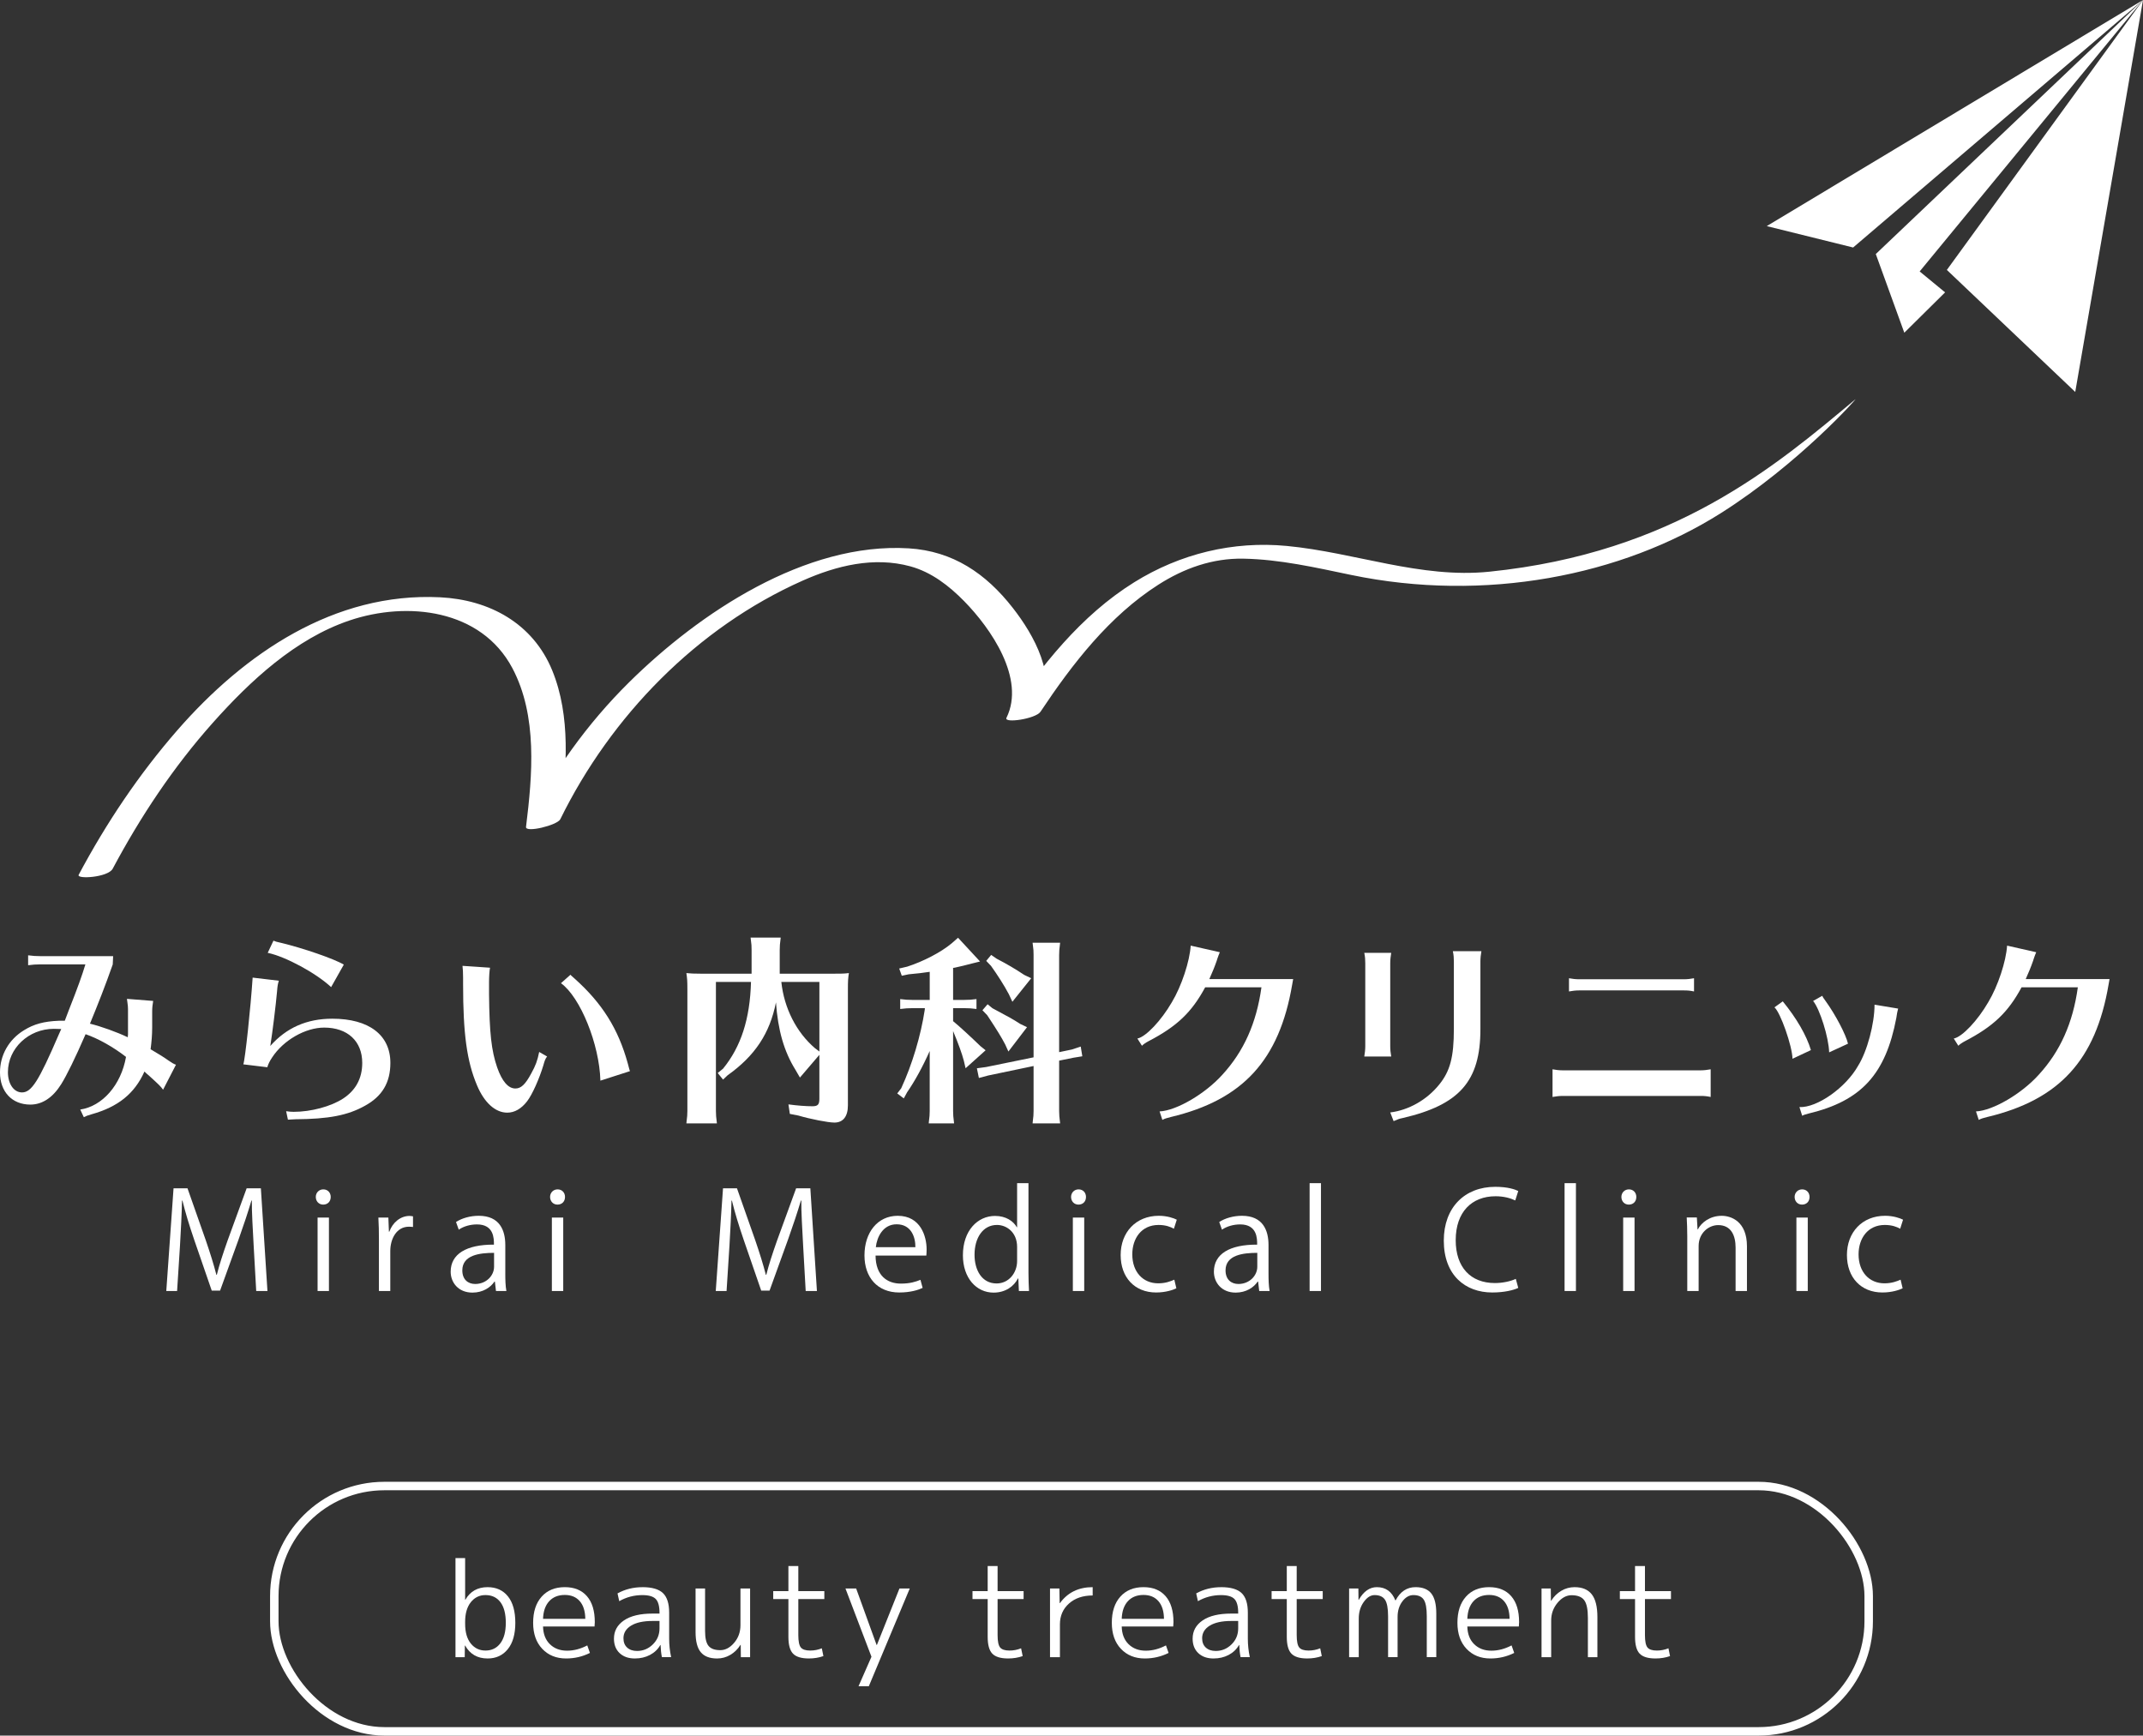 <?xml version="1.0" encoding="UTF-8"?><svg id="_レイヤー_2" xmlns="http://www.w3.org/2000/svg" width="253.147" height="205" viewBox="0 0 253.147 205"><rect x="0" y="0" width="253.147" height="205" fill="#333333" stroke="none"/><g id="_レイヤー_1-2"><g><path d="m13.313,102.61c3.273-6.147,7.174-12.015,11.812-17.221,4.405-4.944,9.769-9.949,16.167-12.104,6.853-2.308,15.546-1.313,19.227,5.622,2.995,5.643,2.374,12.66,1.618,18.766-.09.726,3.699-.196,4.048-.906,5.981-12.182,16.151-22.641,28.632-28.185,3.981-1.768,8.408-2.867,12.72-1.687,2.494.682,4.571,2.294,6.359,4.116,3.115,3.173,7.277,9.133,4.994,13.777-.336.683,3.461.121,4.02-.72,3.766-5.657,8.122-11.297,13.92-15.004,3.045-1.946,6.4-3.143,10.045-3.077,4.291.078,8.532,1.048,12.713,1.919,15.798,3.29,31.971.12,43.702-7.302,9.236-5.843,16.213-13.715,15.887-13.443-9.399,7.85-21.386,18.128-43.238,20.365-8.137.833-15.87-2.272-23.93-3.041-6.347-.606-12.605.918-18.018,4.285-6.304,3.92-11.038,9.915-15.101,16.018,1.34-.24,2.68-.48,4.02-.72,2.022-4.112-.76-9.052-3.276-12.271-3.169-4.055-7.066-6.712-12.296-7.029-12.186-.74-24.715,7.608-33.017,15.813-4.971,4.913-9.077,10.634-12.156,16.906,1.349-.302,2.699-.604,4.048-.906.705-5.693,1.247-11.966-.986-17.406-2.276-5.543-7.41-8.338-13.241-8.626-12.5-.619-23.13,6.641-31.024,15.688-4.546,5.21-8.421,10.995-11.669,17.093-.289.543,3.467.318,4.02-.72h0Z" fill="#fff"/><polygon points="253.147 0 245.143 46.296 229.977 31.883 253.147 0" fill="#fff"/><polygon points="253.147 0 208.703 26.707 218.905 29.233 253.147 0" fill="#fff"/><polygon points="253.147 0 221.582 30.006 224.951 39.299 229.769 34.533 226.765 32.061 253.147 0" fill="#fff"/><g><path d="m31.592,152.488h-1.326l-.307-5.461c-.097-1.735-.226-3.98-.21-5.222h-.049c-.404,1.369-.904,2.866-1.503,4.554l-2.199,6.081h-.987l-2.054-5.953c-.599-1.751-1.067-3.28-1.406-4.681h-.049c-.032,1.481-.129,3.487-.242,5.35l-.34,5.333h-1.277l.857-12.131h1.649l2.167,6.161c.517,1.512.922,2.801,1.245,4.06h.049c.307-1.227.728-2.5,1.277-4.06l2.248-6.161h1.681l.777,12.131Z" fill="#fff"/><path d="m38.177,142.283c-.517,0-.873-.398-.873-.907,0-.494.371-.892.888-.892.535,0,.874.398.874.892,0,.557-.372.907-.89.907Zm.68,10.205h-1.342v-8.676h1.342v8.676Z" fill="#fff"/><path d="m48.787,144.926c-.146-.016-.291-.032-.485-.032-1.455,0-2.199,1.417-2.199,2.882v4.712h-1.342v-6.081c0-.923-.016-1.767-.065-2.595h1.181l.064,1.671h.049c.387-1.083,1.309-1.863,2.393-1.863.145,0,.258.032.404.048v1.257Z" fill="#fff"/><path d="m59.689,150.418c0,.717.016,1.465.129,2.07h-1.229l-.129-1.115h-.049c-.452.684-1.358,1.305-2.603,1.305-1.681,0-2.571-1.21-2.571-2.467,0-2.086,1.844-3.216,5.111-3.2,0-.733,0-2.388-2.006-2.388-.759,0-1.552.208-2.151.621l-.323-.907c.712-.462,1.698-.733,2.684-.733,2.49,0,3.138,1.735,3.138,3.455v3.359Zm-1.326-2.436c-1.665,0-3.751.24-3.751,2.07,0,1.115.711,1.607,1.519,1.607,1.31,0,2.232-.987,2.232-2.038v-1.64Z" fill="#fff"/><path d="m65.853,142.283c-.517,0-.873-.398-.873-.907,0-.494.371-.892.889-.892.535,0,.874.398.874.892,0,.557-.372.907-.89.907Zm.68,10.205h-1.342v-8.676h1.342v8.676Z" fill="#fff"/><path d="m96.5,152.488h-1.326l-.307-5.461c-.097-1.735-.226-3.98-.21-5.222h-.049c-.404,1.369-.904,2.866-1.503,4.554l-2.199,6.081h-.987l-2.054-5.953c-.599-1.751-1.067-3.28-1.406-4.681h-.049c-.032,1.481-.129,3.487-.242,5.35l-.34,5.333h-1.277l.857-12.131h1.649l2.167,6.161c.517,1.512.922,2.801,1.245,4.06h.049c.307-1.227.728-2.5,1.277-4.06l2.248-6.161h1.681l.777,12.131Z" fill="#fff"/><path d="m108.989,152.122c-.501.238-1.423.541-2.765.541-2.57,0-4.106-1.782-4.106-4.378,0-2.722,1.552-4.68,3.929-4.68,2.716,0,3.412,2.452,3.412,3.964,0,.304-.016.526-.033.733h-5.999c.017,2.404,1.407,3.312,2.991,3.312,1.1,0,1.762-.224,2.313-.446l.258.955Zm-.857-4.808c.016-1.177-.485-2.706-2.216-2.706-1.616,0-2.328,1.513-2.457,2.706h4.673Z" fill="#fff"/><path d="m121.49,150.338c0,.701.032,1.561.064,2.15h-1.196l-.065-1.481h-.048c-.454.908-1.456,1.671-2.878,1.671-2.038,0-3.622-1.734-3.622-4.41,0-2.929,1.746-4.648,3.799-4.648,1.294,0,2.167.621,2.571,1.337h.033v-5.206h1.342v10.587Zm-1.342-3.057c0-1.735-1.245-2.595-2.377-2.595-1.665,0-2.652,1.528-2.652,3.519,0,1.83.873,3.391,2.603,3.391,1.455,0,2.426-1.258,2.426-2.644v-1.671Z" fill="#fff"/><path d="m127.396,142.283c-.517,0-.873-.398-.873-.907,0-.494.371-.892.888-.892.535,0,.874.398.874.892,0,.557-.372.907-.89.907Zm.68,10.205h-1.342v-8.676h1.342v8.676Z" fill="#fff"/><path d="m138.96,152.17c-.387.19-1.261.493-2.393.493-2.522,0-4.187-1.766-4.187-4.425,0-2.676,1.794-4.634,4.511-4.634.987,0,1.778.286,2.119.462l-.34,1.067c-.371-.208-.954-.446-1.81-.446-2.038,0-3.105,1.607-3.105,3.471,0,2.102,1.277,3.423,3.057,3.423.873,0,1.471-.24,1.907-.43l.242,1.019Z" fill="#fff"/><path d="m149.847,150.418c0,.717.016,1.465.129,2.07h-1.229l-.129-1.115h-.049c-.452.684-1.358,1.305-2.603,1.305-1.681,0-2.571-1.21-2.571-2.467,0-2.086,1.843-3.216,5.11-3.2,0-.733,0-2.388-2.006-2.388-.76,0-1.552.208-2.151.621l-.323-.907c.712-.462,1.699-.733,2.684-.733,2.49,0,3.138,1.735,3.138,3.455v3.359Zm-1.326-2.436c-1.665,0-3.751.24-3.751,2.07,0,1.115.711,1.607,1.519,1.607,1.31,0,2.232-.987,2.232-2.038v-1.64Z" fill="#fff"/><path d="m156.043,152.488h-1.342v-12.737h1.342v12.737Z" fill="#fff"/><path d="m179.348,152.122c-.566.27-1.665.541-3.071.541-3.17,0-5.725-2.022-5.725-6.128,0-3.917,2.474-6.353,6.08-6.353,1.471,0,2.329.302,2.716.494l-.355,1.113c-.567-.27-1.358-.493-2.329-.493-2.797,0-4.705,1.847-4.705,5.19,0,3.183,1.746,5.062,4.625,5.062.938,0,1.859-.208,2.474-.494l.29,1.067Z" fill="#fff"/><path d="m186.161,152.488h-1.342v-12.737h1.342v12.737Z" fill="#fff"/><path d="m192.404,142.283c-.517,0-.873-.398-.873-.907,0-.494.371-.892.889-.892.535,0,.874.398.874.892,0,.557-.372.907-.89.907Zm.68,10.205h-1.342v-8.676h1.342v8.676Z" fill="#fff"/><path d="m206.363,152.488h-1.342v-5.126c0-1.417-.517-2.658-2.054-2.658-1.148,0-2.312.955-2.312,2.468v5.317h-1.342v-6.447c0-.891-.032-1.544-.065-2.244h1.197l.081,1.416h.032c.436-.843,1.455-1.608,2.829-1.608,1.1,0,2.976.653,2.976,3.599v5.285Z" fill="#fff"/><path d="m212.867,142.283c-.517,0-.873-.398-.873-.907,0-.494.371-.892.889-.892.535,0,.874.398.874.892,0,.557-.372.907-.89.907Zm.68,10.205h-1.342v-8.676h1.342v8.676Z" fill="#fff"/><path d="m224.753,152.17c-.387.19-1.261.493-2.393.493-2.522,0-4.187-1.766-4.187-4.425,0-2.676,1.794-4.634,4.511-4.634.987,0,1.778.286,2.119.462l-.34,1.067c-.371-.208-.954-.446-1.81-.446-2.038,0-3.105,1.607-3.105,3.471,0,2.102,1.277,3.423,3.057,3.423.873,0,1.471-.24,1.907-.43l.242,1.019Z" fill="#fff"/></g><g><path d="m13.32,113.91c-.89,2.537-1.756,4.732-2.693,7.001,1.358.34,3.138.975,4.471,1.609v-.122l.023-.196v-3c0-.219-.023-.536-.07-.804l-.047-.342v-.074l3.09.244c-.07.414-.117.805-.117,1.219v1.903c0,.878-.07,1.683-.187,2.585,1.077.634,1.615.976,2.13,1.342.351.243.632.414.867.487l-1.522,2.952c-.328-.44-.398-.512-1.686-1.684l-.257-.219-.258-.244c-1.17,2.611-3.113,4.171-6.25,5.049-.445.122-.68.22-.913.342l-.422-.902c2.622-.391,4.823-2.903,5.408-6.22-1.475-1.145-3.231-2.146-4.776-2.682-1.217,2.805-2.223,4.852-2.878,5.902-1.007,1.609-2.248,2.414-3.653,2.414-2.153,0-3.581-1.512-3.581-3.804,0-2.024,1.03-3.878,2.833-4.975,1.17-.733,2.365-1.05,4.096-1.122h.725l.445-1.171c1.125-2.853,1.592-4.17,1.99-5.488h-5.36c-.586,0-.726.025-1.405.098v-1.171c.515.074.96.098,1.405.098h8.638l-.047.975Zm-6.953,7.61c-2.996,0-5.431,2.317-5.431,5.122,0,1.39.702,2.39,1.662,2.39,1.125,0,1.966-1.318,4.331-6.805l.305-.683-.867-.023Z" fill="#fff"/><path d="m28.744,125.716c.211-.562.867-6.707,1.1-10.244l3.091.366c-.095.317-.118.463-.141.61-.023.122-.023.171-.07.683-.14,1.585-.538,4.804-.795,6.414,1.895-2.147,4.307-3.22,7.326-3.22,4.331,0,6.859,1.927,6.859,5.22,0,2.317-.96,3.951-3.02,5.072-2.013,1.122-4.261,1.561-8.193,1.585-.515.025-.563.025-.89.049l-.211-1c.305.049.61.074.89.074,2.06,0,4.401-.634,5.83-1.561,1.498-.976,2.27-2.39,2.27-4.219,0-2.561-1.732-4.17-4.495-4.17-2.223,0-4.822,1.487-6.156,3.536-.281.414-.468.805-.562,1.147l-2.833-.342Zm10.371-9.122c-1.78-1.658-5.384-3.61-7.491-4.048l.678-1.439c.211.098.398.146.843.245,2.575.61,6.344,1.903,7.468,2.585l-1.498,2.658Z" fill="#fff"/><path d="m64.628,124.789c-.211.268-.281.463-.445,1.048-.468,1.561-1.311,3.463-1.92,4.244-.678.878-1.475,1.341-2.341,1.341-1.405,0-2.715-1.17-3.581-3.243-1.193-2.829-1.638-6.073-1.638-11.95v-.708c0-.634-.023-1.048-.07-1.439l3.253.22c-.07.292-.117,1.098-.117,1.707v1.439c.047,4.584.281,6.658.96,8.633.585,1.659,1.311,2.487,2.153,2.487.656,0,1.171-.463,1.873-1.78.515-.927.725-1.488.937-2.537l.936.537Zm6.296,2.853c-.117-4.292-2.363-9.852-4.658-11.511l1.123-.999c.047.048.07.097.141.146.023.023.14.122.327.292,3.278,2.926,5.174,5.951,6.298,10.024.047.17.07.268.187.707l.07.22-3.488,1.121Z" fill="#fff"/><path d="m98.523,115.008c.867,0,1.147,0,1.756-.072-.095.56-.118.976-.118,1.829v13.805c0,1.292-.562,2.024-1.592,2.024-.749,0-2.855-.415-4.26-.83l-1.007-.196-.165-1.122c1.078.147,2.084.22,2.833.22.632,0,.82-.195.82-.877v-5.195l-2.295,2.683-.538-.927c-1.335-2.147-2.06-4.658-2.295-7.951-.725,3.658-2.482,6.316-5.711,8.608l-.538.512-.632-.78.632-.512c2.107-2.585,3.183-5.853,3.3-10.243h-4.143v15.243c0,.44.023.733.117,1.464h-3.605l.023-.243c.07-.537.093-.78.093-1.22v-14.462c0-.902-.023-1.17-.117-1.829.445.049.913.072,1.756.072h5.946v-2.805c0-.488,0-.56-.118-1.463h3.559c-.095.731-.118,1.024-.118,1.463v2.805h6.414Zm-6.226.976c.327,3.097,1.778,5.951,3.98,7.829l.515.39v-8.219h-4.495Z" fill="#fff"/><path d="m109.827,124.13c-.795,1.804-1.755,3.561-2.668,4.878l-.398.731-.772-.585.468-.61c1.287-2.781,2.317-6.196,2.785-9.293v-.097l.023-.074h-1.522c-.585,0-.725.025-1.405.098v-1.171c.515.074.96.098,1.405.098h2.083v-3.317c-.842.122-1.38.196-2.482.292l-.819.171-.305-.854.937-.219c1.896-.61,3.98-1.684,5.266-2.757l.75-.658,2.598,2.805-.983.243c-.795.22-1.264.317-2.013.488l-.187.025v3.781h1.358c.538,0,.819-.025,1.403-.098v1.171c-.585-.074-.865-.098-1.403-.098h-1.358v1.536c.725.586,2.2,1.952,3.23,2.951l.61.488-2.365,2.123-.211-.902c-.234-.879-.632-1.976-1.264-3.488v9.438c0,.44.023.733.117,1.464h-2.997l.023-.243c.07-.537.093-.78.093-1.22v-7.097Zm12.267-11.317c0-.487,0-.56-.117-1.463h3.253c-.093.731-.117,1.024-.117,1.463v11.463l1.522-.317,1.03-.342.187,1.147-1.053.171-1.685.342v5.95c0,.44.023.733.117,1.464h-3.253l.023-.243c.07-.537.093-.78.093-1.22v-5.316l-5.361,1.121-1.1.293-.235-1.145,1.078-.146,5.618-1.147v-12.073Zm-4.87,6.268l.678.366c1.195.634,1.78.951,2.599,1.487l.819.391-2.2,2.877-.375-.828c-.445-.854-.96-1.683-1.826-3l-.304-.463-.562-.585.608-.708.562.463Zm.492-5.853c1.265.659,2.177,1.195,3.278,1.926l.819.391-2.223,2.78-.421-.902c-.585-1.098-1.358-2.292-2.107-3.342l-.562-.585.585-.707.632.439Z" fill="#fff"/><path d="m152.641,116.301c-1.522,8.927-5.829,13.609-14.327,15.634-.398.097-.75.195-1.007.342l-.328-1c2.013-.097,5.408-2.097,7.421-4.341,2.528-2.756,4.026-6.097,4.611-10.317h-6.648c-1.592,2.951-3.325,4.61-6.695,6.365-.328.171-.61.366-.773.537l-.538-.854c1.007-.194,2.833-2.146,4.073-4.292,1.147-1.903,2.107-4.829,2.225-6.682l3.44.78-.14.34c-.023.074-.07.22-.14.391l-.093.293c-.281.805-.492,1.293-.866,2.146h9.902l-.117.659Z" fill="#fff"/><path d="m161.159,124.789c.07-.439.117-.805.117-1.22v-9.804c0-.439-.023-.731-.117-1.219h3.183c-.07.391-.117.83-.117,1.219v9.804c0,.415.047.83.117,1.22h-3.183Zm3.067,6.609c2.177-.268,4.331-1.487,5.783-3.293,1.287-1.584,1.732-3.244,1.732-6.561v-7.974c0-.44-.023-.733-.117-1.22h3.371c-.071.391-.118.83-.118,1.22v7.999c0,6.122-2.458,8.927-9.176,10.488-.398.074-.632.171-1.077.366l-.398-1.025Z" fill="#fff"/><path d="m202.077,129.569c-.468-.097-.749-.122-1.17-.122h-16.34c-.398,0-.749.049-1.17.122v-3.268c.374.074.795.122,1.17.122h16.34c.375,0,.795-.048,1.17-.122v3.268Zm-1.966-12.463c-.468-.097-.749-.122-1.17-.122h-12.431c-.398,0-.75.048-1.17.122v-1.561c.374.072.795.122,1.17.122h12.431c.375,0,.795-.049,1.17-.122v1.561Z" fill="#fff"/><path d="m211.743,125.057c-.023-1.488-1.428-5.488-2.131-6.073l.983-.708c1.616,1.976,2.81,4.025,3.325,5.757l-2.177,1.024Zm.819,5.707c2.084.098,5.478-2.292,6.929-4.877,1.077-1.707,1.943-4.975,1.943-7.219l2.786.463c-.093.366-.141.585-.211,1.098-1.264,6.658-4.143,9.804-10.346,11.293-.468.122-.61.17-.773.268l-.328-1.025Zm3.511-6.462c-.047-1.756-1.1-5.121-1.895-6.073l1.077-.61c.07.171.117.219.375.585,1.217,1.683,2.433,4.024,2.668,5.072l-2.225,1.025Z" fill="#fff"/><path d="m249.079,116.301c-1.522,8.927-5.829,13.609-14.327,15.634-.398.097-.75.195-1.007.342l-.328-1c2.013-.097,5.408-2.097,7.421-4.341,2.528-2.756,4.027-6.097,4.611-10.317h-6.648c-1.592,2.951-3.325,4.61-6.695,6.365-.328.171-.61.366-.773.537l-.538-.854c1.007-.194,2.833-2.146,4.073-4.292,1.147-1.903,2.107-4.829,2.225-6.682l3.44.78-.14.34c-.023.074-.07.22-.14.391l-.093.293c-.281.805-.492,1.293-.867,2.146h9.902l-.117.659Z" fill="#fff"/></g></g><g><g><path d="m57.596,195.892c-1.196,0-2.08-.509-2.652-1.528h-.031l-.016,1.373h-1.092v-11.7h1.139v4.914h.031c.572-.988,1.445-1.482,2.621-1.482,1.02,0,1.82.361,2.403,1.085.582.723.874,1.765.874,3.127,0,1.342-.296,2.379-.889,3.112-.593.733-1.389,1.1-2.387,1.1Zm2.153-4.212c0-1.06-.21-1.872-.632-2.434-.421-.561-1.011-.842-1.77-.842-.707,0-1.285.281-1.731.842-.447.561-.671,1.336-.671,2.325v.218c0,1.009.224,1.789.671,2.34.447.551,1.024.827,1.731.827.738,0,1.323-.284,1.755-.851.431-.566.647-1.375.647-2.426Z" fill="#fff"/><path d="m64.148,192.117c.021.884.291,1.581.811,2.09.52.51,1.196.765,2.028.765.801,0,1.596-.208,2.387-.624l.312.889c-.874.436-1.81.655-2.808.655-1.165,0-2.106-.379-2.824-1.139-.717-.759-1.076-1.783-1.076-3.073,0-1.31.335-2.34,1.006-3.089.67-.749,1.583-1.123,2.738-1.123,1.123,0,1.994.356,2.613,1.069s.928,1.734.928,3.065c0,.135-.01.307-.031.515h-6.084Zm0-.905h4.992c-.011-.905-.229-1.602-.655-2.09-.427-.489-1.014-.733-1.763-.733-.78,0-1.397.247-1.849.741-.453.494-.694,1.188-.726,2.083Z" fill="#fff"/><path d="m75.879,187.468c1.134,0,1.945.234,2.434.702.489.468.733,1.238.733,2.309v3.073c0,.739.078,1.466.234,2.184h-1.092c-.084-.406-.135-.884-.156-1.435h-.031c-.281.499-.686.889-1.217,1.17-.53.281-1.128.421-1.794.421-.749,0-1.347-.21-1.794-.631-.447-.421-.671-.991-.671-1.708,0-.905.396-1.625,1.186-2.161.79-.535,1.913-.803,3.369-.803h.827v-.078c0-.79-.148-1.339-.445-1.645s-.824-.46-1.583-.46c-.978,0-1.887.239-2.73.718l-.203-.92c.894-.489,1.872-.733,2.933-.733Zm-2.231,6.037c0,.468.145.835.436,1.1s.681.398,1.17.398c.718,0,1.339-.257,1.864-.772.525-.515.788-1.147.788-1.895v-.874h-.827c-1.092,0-1.937.185-2.535.554-.598.369-.897.866-.897,1.49Z" fill="#fff"/><path d="m83.289,187.625v5.039c0,.832.138,1.415.413,1.747.275.333.736.499,1.381.499.603,0,1.152-.291,1.645-.874.494-.583.741-1.274.741-2.075v-4.336h1.139v8.112h-1.092l-.016-1.451h-.031c-.312.499-.71.892-1.193,1.178-.483.286-1.006.429-1.568.429-.874,0-1.516-.247-1.927-.741-.411-.494-.616-1.287-.616-2.379v-5.148h1.123Z" fill="#fff"/><path d="m94.303,184.972v2.964h3.073v.936h-3.073v4.259c0,.728.099,1.214.296,1.458.197.244.566.367,1.107.367.478,0,.936-.088,1.373-.266l.187.92c-.53.188-1.103.281-1.716.281-.884,0-1.508-.19-1.872-.569-.364-.379-.546-1.037-.546-1.973v-4.477h-1.794v-.936h1.794v-2.964h1.17Z" fill="#fff"/><path d="m101.135,187.625l2.418,6.677h.031l2.667-6.677h1.217l-4.836,11.544h-1.217l1.529-3.479-3.073-8.065h1.264Z" fill="#fff"/><path d="m117.843,184.972v2.964h3.073v.936h-3.073v4.259c0,.728.099,1.214.296,1.458.197.244.566.367,1.107.367.478,0,.936-.088,1.373-.266l.187.92c-.53.188-1.103.281-1.716.281-.884,0-1.508-.19-1.872-.569-.364-.379-.546-1.037-.546-1.973v-4.477h-1.794v-.936h1.794v-2.964h1.17Z" fill="#fff"/><path d="m124.036,187.625h1.108l.031,1.731h.031c.915-1.258,2.205-1.888,3.869-1.888v.983c-1.155,0-2.088.317-2.8.952-.712.634-1.069,1.456-1.069,2.465v3.869h-1.17v-8.112Z" fill="#fff"/><path d="m132.506,192.117c.021.884.291,1.581.811,2.09.52.51,1.196.765,2.028.765.801,0,1.596-.208,2.387-.624l.312.889c-.874.436-1.81.655-2.808.655-1.165,0-2.106-.379-2.824-1.139-.717-.759-1.076-1.783-1.076-3.073,0-1.31.335-2.34,1.006-3.089.67-.749,1.583-1.123,2.738-1.123,1.123,0,1.994.356,2.613,1.069s.928,1.734.928,3.065c0,.135-.01.307-.031.515h-6.084Zm0-.905h4.992c-.011-.905-.229-1.602-.655-2.09-.427-.489-1.014-.733-1.763-.733-.78,0-1.397.247-1.849.741-.453.494-.694,1.188-.726,2.083Z" fill="#fff"/><path d="m144.237,187.468c1.134,0,1.945.234,2.434.702.489.468.733,1.238.733,2.309v3.073c0,.739.078,1.466.234,2.184h-1.092c-.084-.406-.135-.884-.156-1.435h-.031c-.281.499-.686.889-1.217,1.17-.53.281-1.128.421-1.794.421-.749,0-1.347-.21-1.794-.631-.447-.421-.671-.991-.671-1.708,0-.905.396-1.625,1.186-2.161.79-.535,1.913-.803,3.369-.803h.827v-.078c0-.79-.148-1.339-.445-1.645s-.824-.46-1.583-.46c-.978,0-1.887.239-2.73.718l-.203-.92c.894-.489,1.872-.733,2.933-.733Zm-2.231,6.037c0,.468.145.835.436,1.1s.681.398,1.17.398c.718,0,1.339-.257,1.864-.772.525-.515.788-1.147.788-1.895v-.874h-.827c-1.092,0-1.937.185-2.535.554-.598.369-.897.866-.897,1.49Z" fill="#fff"/><path d="m153.176,184.972v2.964h3.073v.936h-3.073v4.259c0,.728.099,1.214.296,1.458.197.244.566.367,1.107.367.478,0,.936-.088,1.373-.266l.187.92c-.53.188-1.103.281-1.716.281-.884,0-1.508-.19-1.872-.569-.364-.379-.546-1.037-.546-1.973v-4.477h-1.794v-.936h1.794v-2.964h1.17Z" fill="#fff"/><path d="m159.369,187.625h1.092l.016,1.341h.031c.572-.999,1.285-1.498,2.137-1.498,1.04,0,1.768.52,2.184,1.56h.031c.551-1.04,1.336-1.56,2.356-1.56.843,0,1.461.247,1.856.741.396.494.593,1.287.593,2.379v5.148h-1.123v-4.836c0-.946-.12-1.599-.359-1.958s-.645-.538-1.217-.538c-.499,0-.936.249-1.31.749-.374.499-.562,1.107-.562,1.825v4.758h-1.123v-4.836c0-.936-.123-1.586-.367-1.95-.244-.364-.653-.546-1.225-.546-.468,0-.897.273-1.287.819-.39.546-.585,1.199-.585,1.958v4.555h-1.139v-8.112Z" fill="#fff"/><path d="m173.332,192.117c.021.884.291,1.581.811,2.09.52.51,1.196.765,2.028.765.801,0,1.596-.208,2.387-.624l.312.889c-.874.436-1.81.655-2.808.655-1.165,0-2.106-.379-2.824-1.139-.717-.759-1.076-1.783-1.076-3.073,0-1.31.335-2.34,1.006-3.089.67-.749,1.583-1.123,2.738-1.123,1.123,0,1.994.356,2.613,1.069s.928,1.734.928,3.065c0,.135-.01.307-.031.515h-6.084Zm0-.905h4.992c-.011-.905-.229-1.602-.655-2.09-.427-.489-1.014-.733-1.763-.733-.78,0-1.397.247-1.849.741-.453.494-.694,1.188-.726,2.083Z" fill="#fff"/><path d="m182.098,187.625h1.092l.016,1.451h.031c.312-.499.71-.892,1.194-1.178.483-.286,1.006-.429,1.567-.429.915,0,1.594.284,2.036.85.442.567.663,1.464.663,2.691v4.727h-1.123v-4.633c0-1.008-.145-1.708-.436-2.098-.291-.39-.79-.585-1.498-.585-.604,0-1.155.299-1.654.897-.499.598-.749,1.292-.749,2.083v4.337h-1.139v-8.112Z" fill="#fff"/><path d="m194.314,184.972v2.964h3.073v.936h-3.073v4.259c0,.728.099,1.214.296,1.458.197.244.566.367,1.107.367.478,0,.936-.088,1.373-.266l.187.92c-.53.188-1.103.281-1.716.281-.884,0-1.508-.19-1.872-.569-.364-.379-.546-1.037-.546-1.973v-4.477h-1.794v-.936h1.794v-2.964h1.17Z" fill="#fff"/></g><rect x="32.403" y="175.524" width="188.341" height="28.976" rx="13" ry="13" fill="none" stroke="#fff" stroke-miterlimit="10"/></g></g></svg>